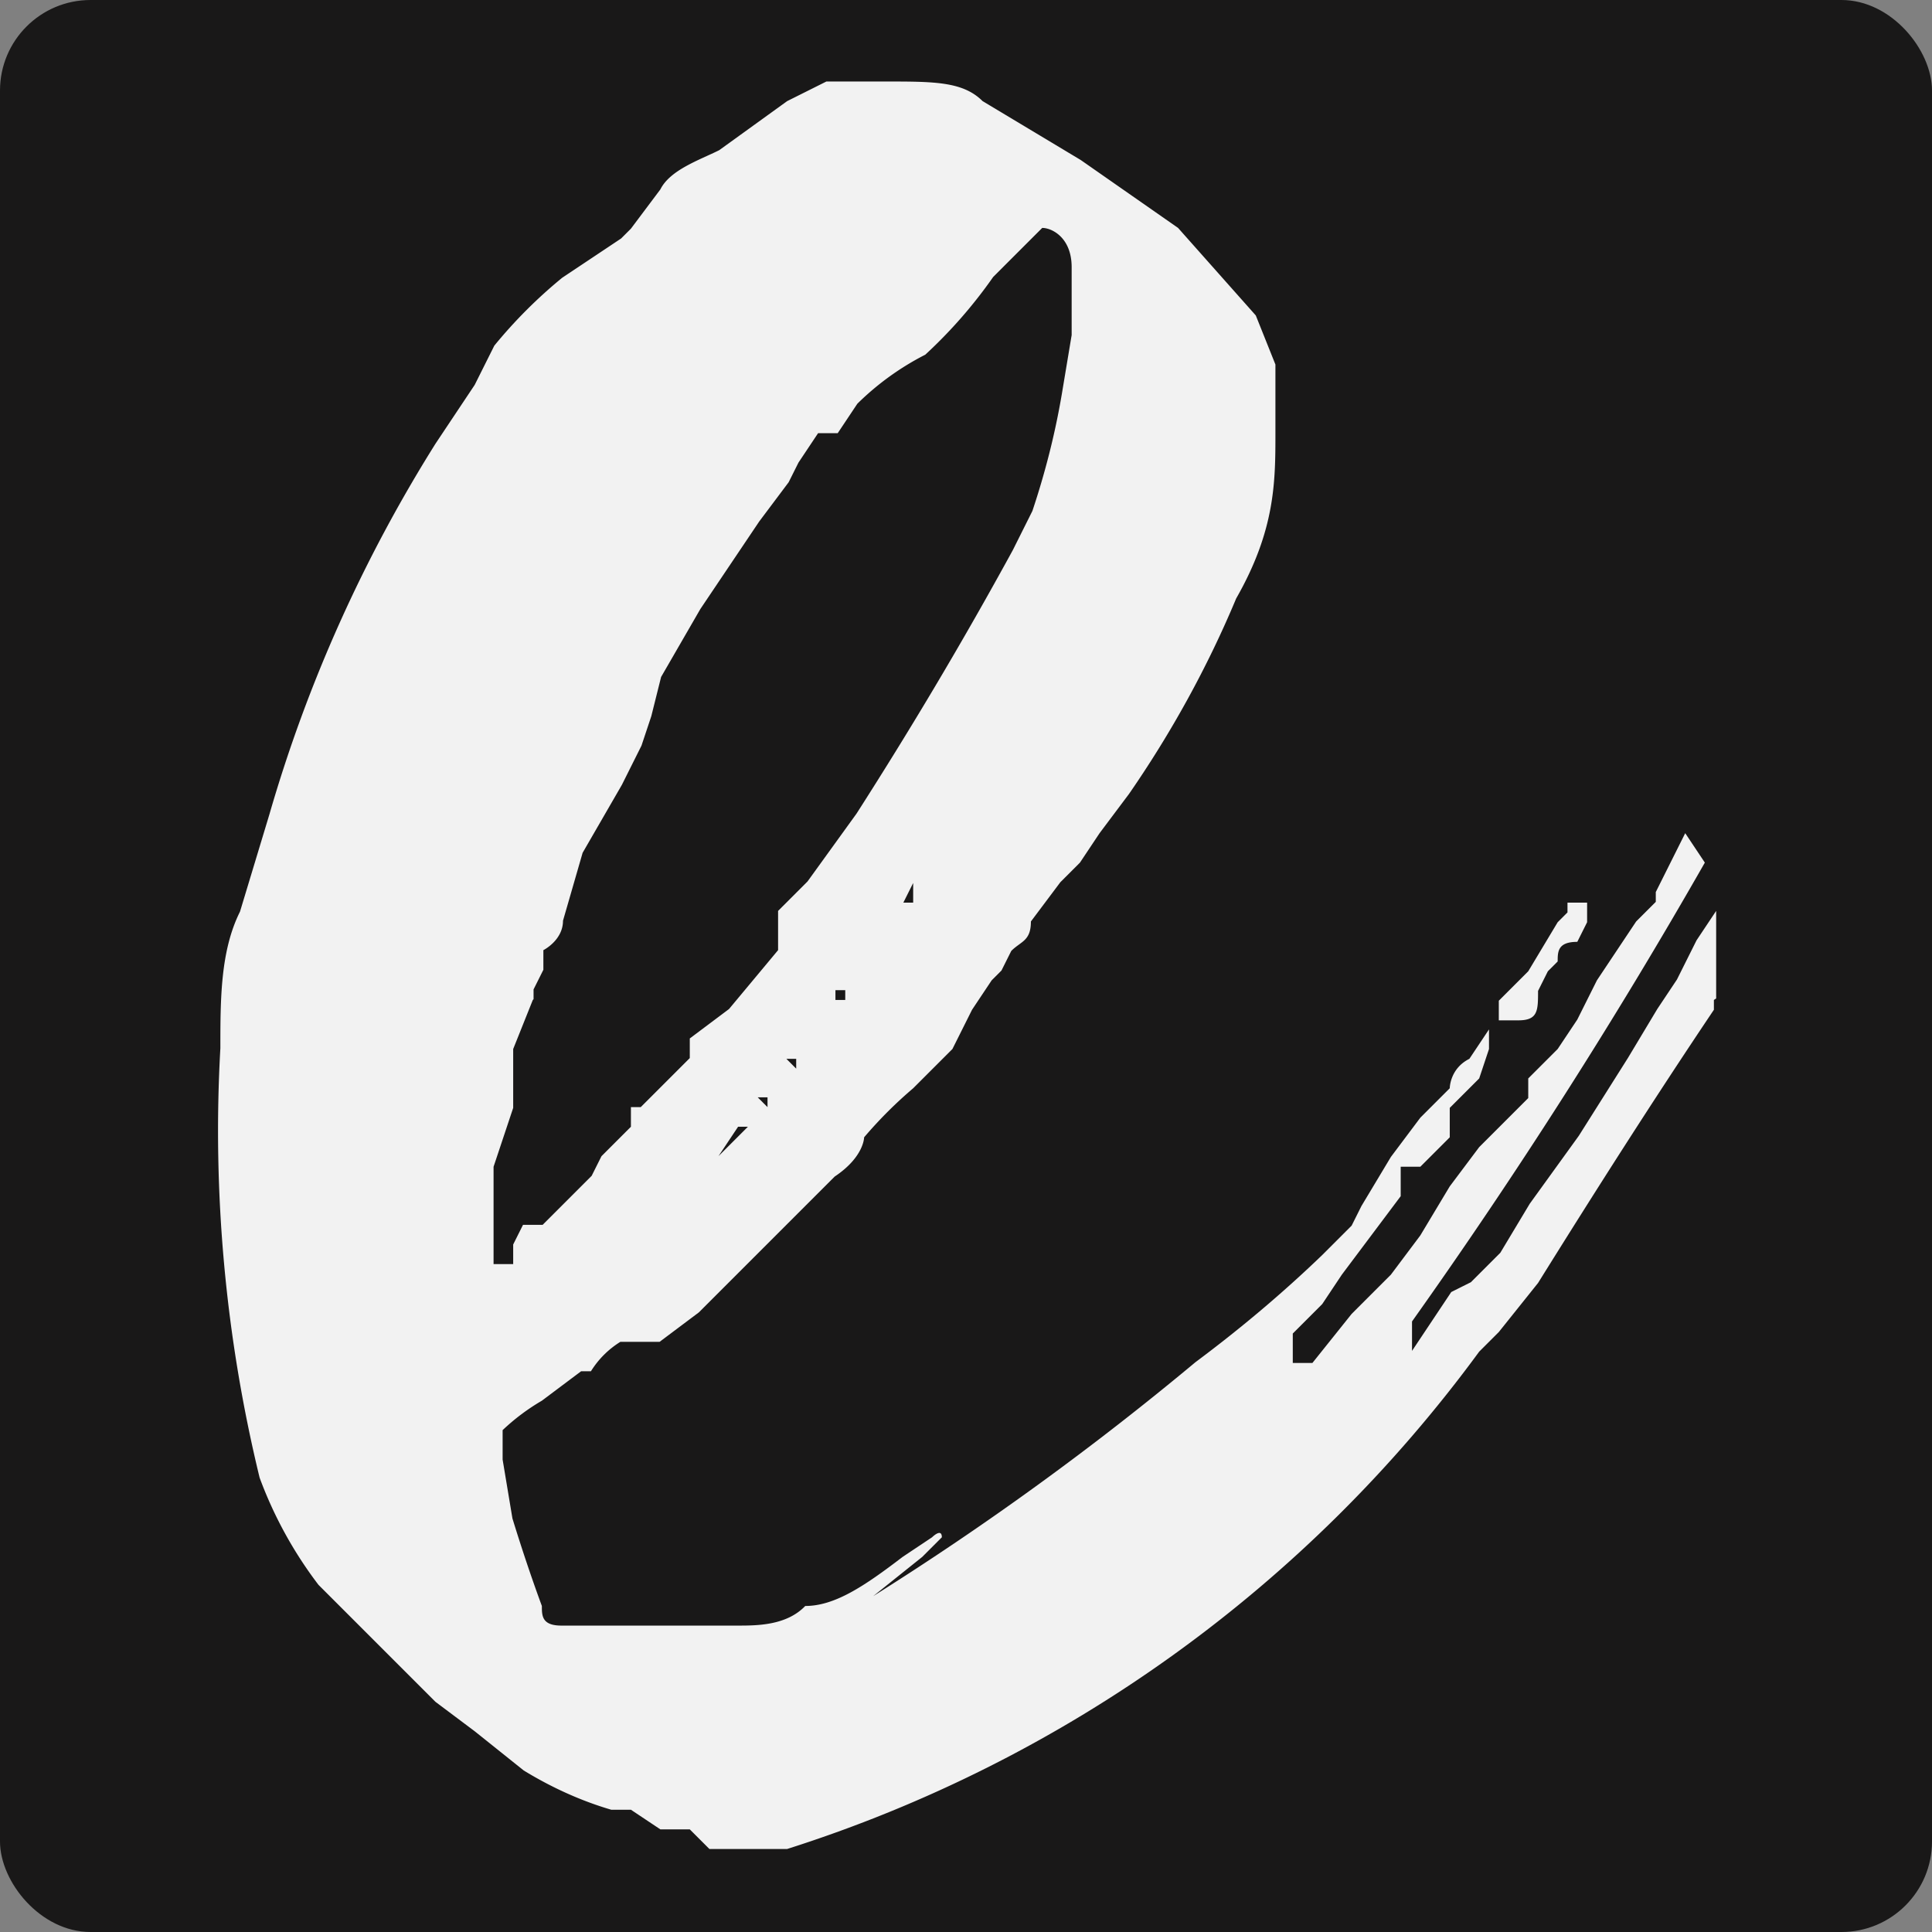 <svg xmlns="http://www.w3.org/2000/svg" viewBox="0 0 256 256">
  <rect x="0" y="0" width="256" height="256" fill="#808080" stroke="none"/>
  <rect width="256" height="256" rx="12" ry="12" style="fill:#191818"/>
  <path d="M227.1 132.5v1.3c-8 11.9-15.7 24-23.3 36.2l-5.2 6.5-2.6 2.6a182 182 0 0 1-91.7 65.9H94l-2.6-2.6h-3.9l-3.9-2.6H81c-4.1-1.2-8-3-11.6-5.2l-6.5-5.2-5.2-3.9L42.2 210a54.6 54.6 0 0 1-7.8-14.2 194.6 194.6 0 0 1-5.2-56.9c0-6.5 0-12.9 2.6-18.1l3.9-12.9c5-17.3 12.4-33.8 22-49.1l5.2-7.8 2.6-5.2c2.7-3.3 5.7-6.3 9-9l3.9-2.6 3.9-2.6 1.3-1.3 3.9-5.2c1.3-2.6 5.2-3.9 7.8-5.2l9-6.5 5.2-2.6h7.8c6.5 0 10.3 0 12.9 2.6l6.5 3.9 6.5 3.9 12.9 9 10.3 11.6 2.6 6.5v9c0 6.5 0 12.9-5.2 22-3.8 9.1-8.6 17.8-14.2 25.9l-3.9 5.2-2.6 3.9-2.6 2.6-3.9 5.2c0 2.6-1.3 2.6-2.6 3.9l-1.3 2.6-1.3 1.3-2.6 3.9-2.6 5.2-5.2 5.2a57 57 0 0 0-6.5 6.5s0 2.6-3.9 5.2l-9 9-9 9-5.2 3.9h-5.2c-1.6 1-2.9 2.3-3.9 3.9H77l-5.2 3.9a28.3 28.3 0 0 0-5.2 3.9v3.9l1.3 7.8c1.2 3.9 2.5 7.8 3.9 11.6 0 1.3 0 2.6 2.6 2.6h23.3c2.6 0 6.5 0 9-2.6 3.9 0 7.8-2.6 12.9-6.5l3.9-2.6s1.3-1.3 1.3 0l-2.6 2.6-6.5 5.2a393.7 393.7 0 0 0 42.7-31c5.9-4.4 11.5-9.1 16.8-14.2l3.9-3.9 1.3-2.6 3.9-6.5 3.9-5.2 2.6-2.6 1.3-1.3s0-2.6 2.6-3.9l2.6-3.9v2.6l-1.3 3.9-2.6 2.6-1.3 1.3v3.9l-3.9 3.9h-2.6v3.9l-3.9 5.2-3.9 5.2-2.6 3.9-3.9 3.9v3.9h2.6l5.2-6.5 5.2-5.2 3.9-5.2 3.9-6.5 3.9-5.2 3.9-3.9 2.6-2.6v-2.6l3.9-3.9 2.6-3.9 2.6-5.2 5.2-7.8 2.6-2.6v-1.3l1.3-2.6 1.3-2.6 1.3-2.6 2.6 3.9a727.4 727.4 0 0 1-38.8 60.8v3.9l2.6-3.9 2.6-3.9 2.6-1.3 3.9-3.9 3.9-6.5 6.5-9 6.5-10.3 3.9-6.5 2.6-3.9 2.6-5.2 2.6-3.9v11.6Zm-156.5 0L68 139v7.8l-2.6 7.8v12.9H68v-2.6l1.3-2.6h2.6l3.9-3.9 2.6-2.6 1.3-2.6 1.3-1.3 2.6-2.6v-2.6h1.3l3.9-3.9 2.6-2.6v-2.6l5.2-3.9 6.5-7.8v-5.2l1.3-1.3 2.6-2.6 6.5-9c7.3-11.4 14.2-23 20.7-34.9l2.6-5.2c1.7-5.1 3-10.2 3.9-15.5l1.3-7.8v-9c0-3.9-2.6-5.2-3.9-5.2l-1.3 1.3-5.2 5.2a63.3 63.3 0 0 1-9 10.3 36.3 36.3 0 0 0-9 6.5l-2.6 3.9h-2.6l-2.6 3.9-1.3 2.6-3.9 5.2-7.8 11.6-5.2 9-1.3 5.2-1.3 3.9-2.6 5.2-5.2 9-2.6 9c0 2.6-2.6 3.9-2.6 3.9v2.6l-1.3 2.6v1.3Zm25.9 19.4 2.6-2.6h-1.3l-2.6 3.9-1.3 1.3 2.6-2.6Zm5.2-5.2v-1.3h-1.3l1.3 1.3Zm3.8-5.1v-1.3h-1.3l1.3 1.3Zm6.5-9.1v-1.3h-1.3v1.3h1.3Zm9-12.9V117l-1.3 2.6h1.3Zm89.3 0v2.6l-1.3 2.6c-2.6 0-2.6 1.3-2.6 2.6l-1.3 1.3-1.3 2.6c0 2.6 0 3.9-2.6 3.9h-2.6v-2.6l3.9-3.9 3.9-6.5 1.3-1.3v-1.3h2.6Zm2.5-2.6 1.3-2.6-1.3 2.6Z" style="fill:#f2f2f2"/>
</svg>
